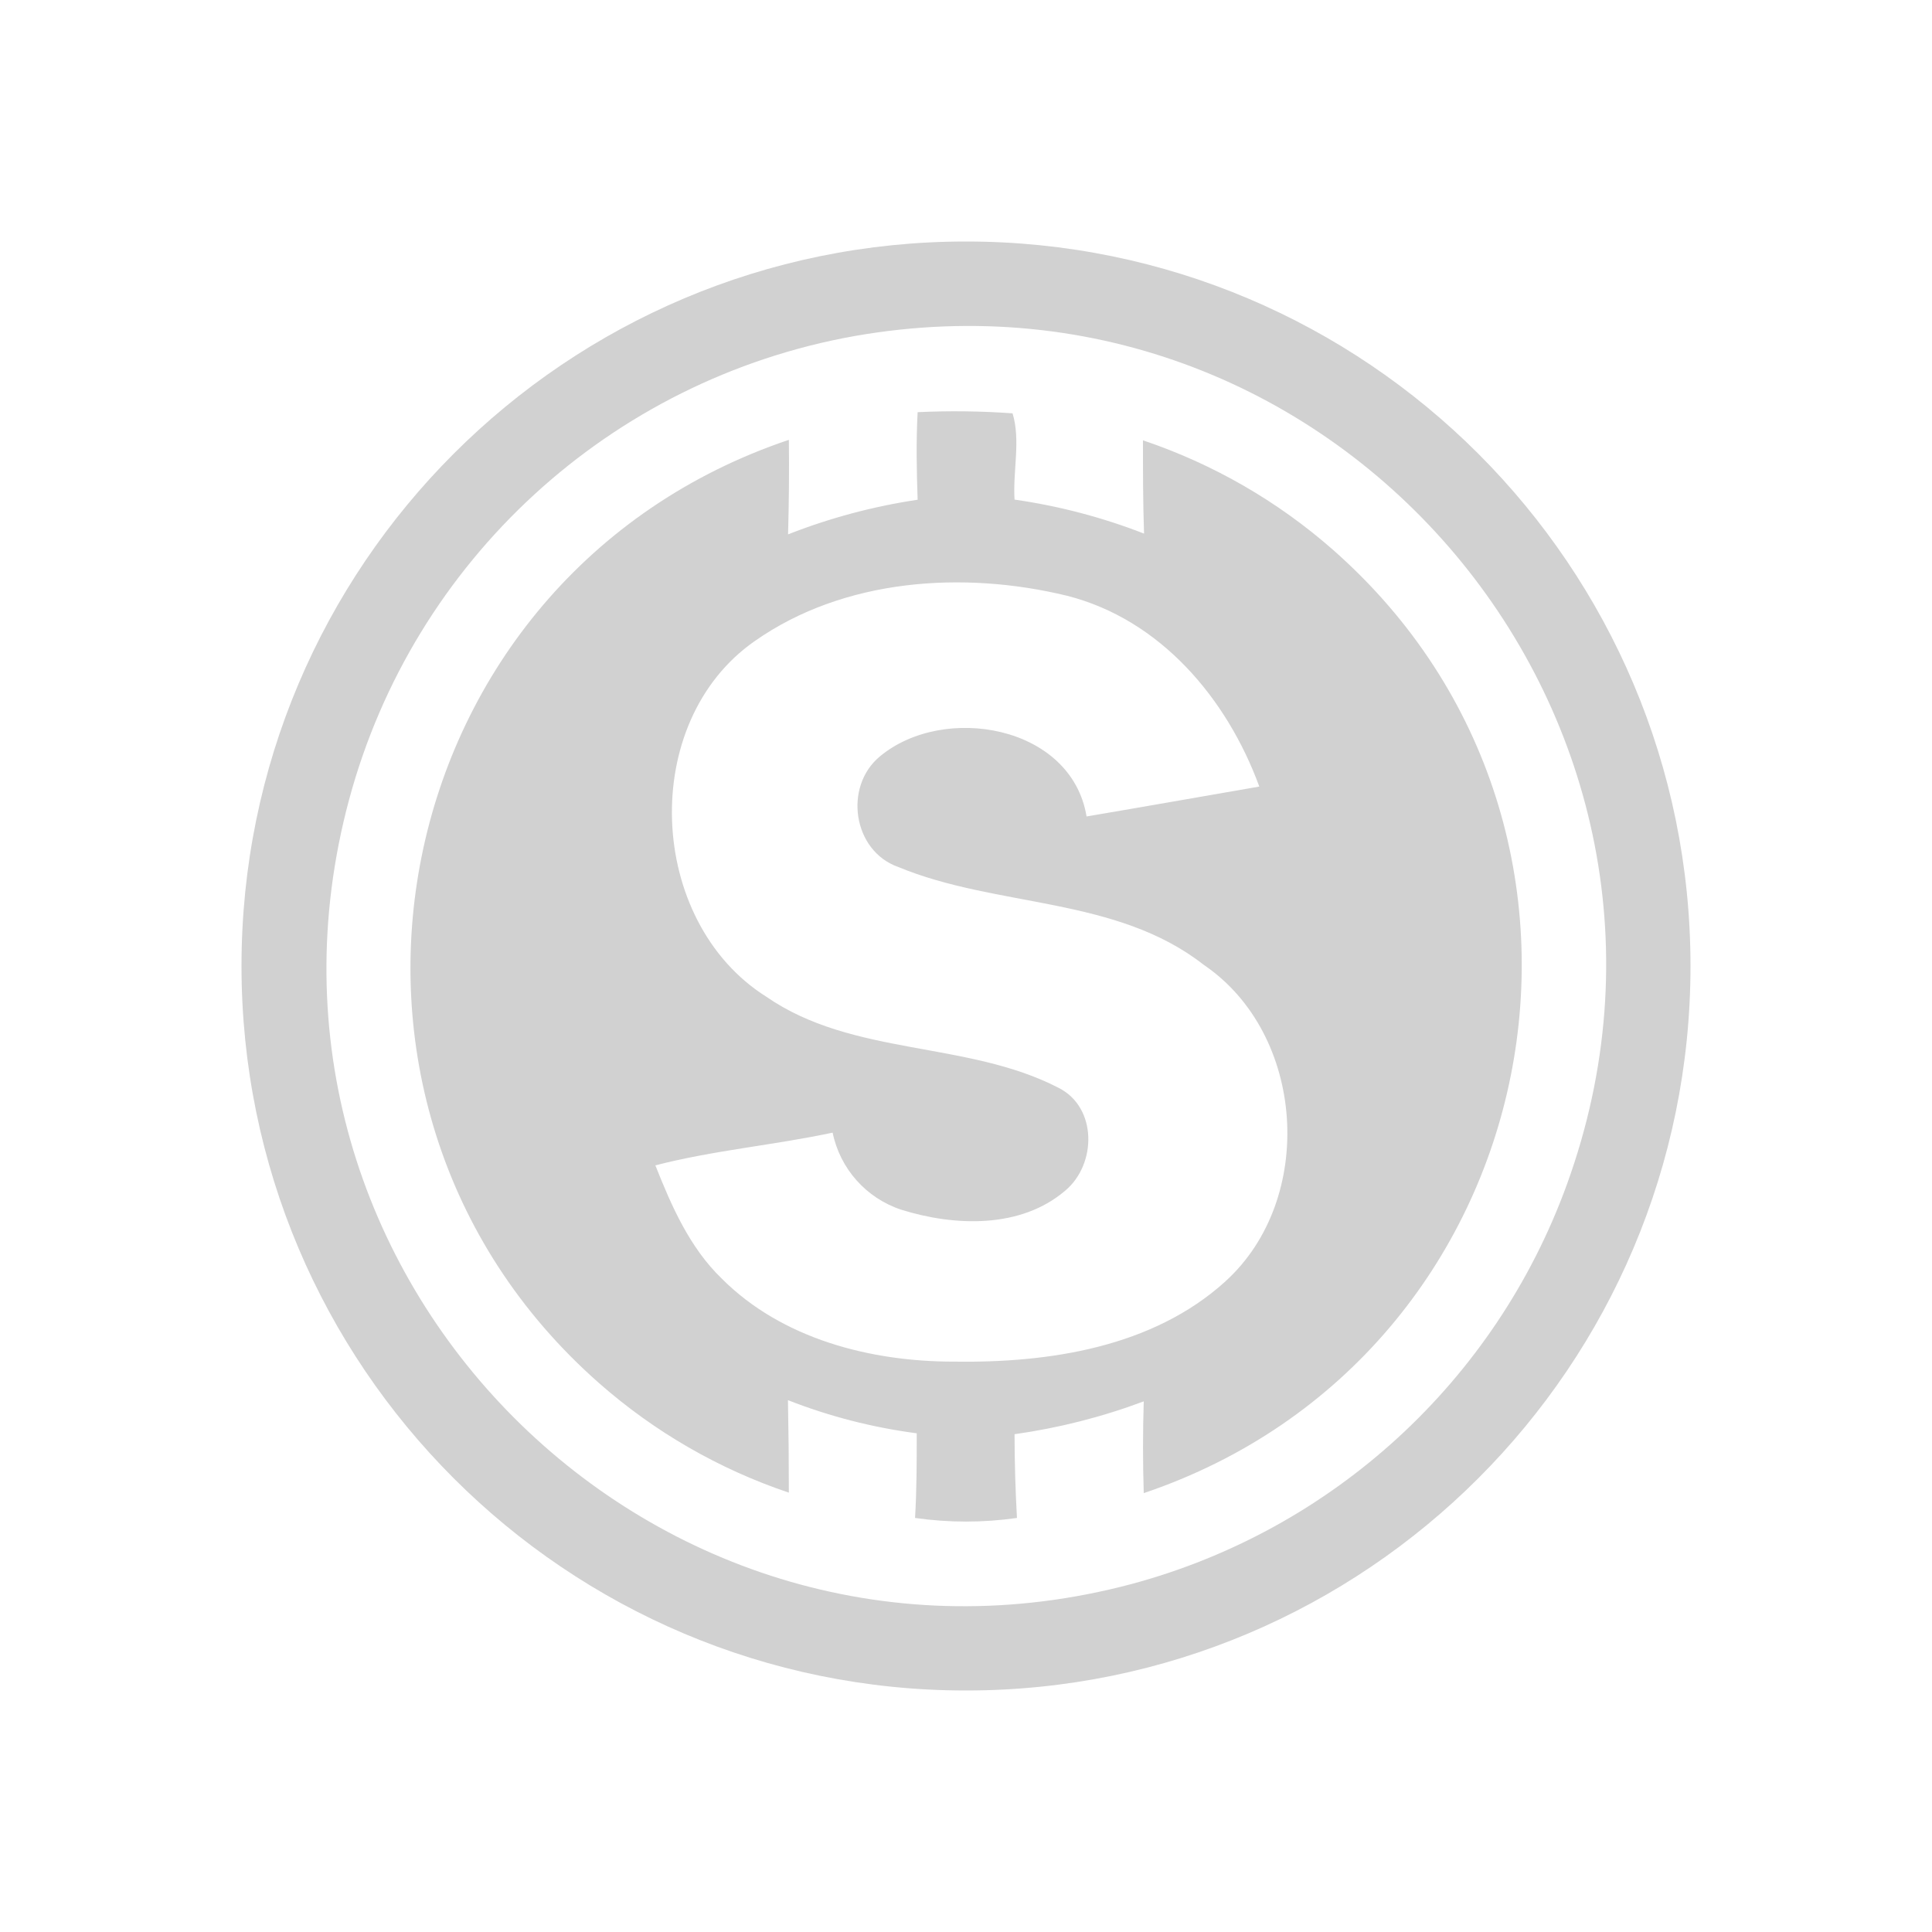 <?xml version="1.0" encoding="utf-8"?>
<svg fill="#d1d1d1" width="32" height="32" viewBox="0 0 32 32" xmlns="http://www.w3.org/2000/svg">
  <path d="M 16 4 C 9.373 4 4 9.373 4 16 C 4 22.627 9.373 28 16 28 C 22.627 28 28 22.627 28 16 C 28 9.373 22.627 4 16 4 Z M 18.743 26.236 C 10.861 28.336 3.661 21.117 5.783 13.241 C 6.851 9.279 10.109 6.29 14.148 5.567 C 22.181 4.148 28.738 11.957 25.951 19.623 C 24.77 22.871 22.08 25.339 18.743 26.236 Z M 18.931 7.286 C 18.931 7.804 18.931 8.32 18.949 8.838 C 18.258 8.569 17.538 8.38 16.804 8.275 C 16.774 7.806 16.908 7.291 16.771 6.846 C 16.248 6.809 15.723 6.802 15.199 6.827 C 15.173 7.309 15.182 7.793 15.199 8.277 C 14.464 8.387 13.744 8.579 13.053 8.851 C 13.067 8.329 13.073 7.808 13.066 7.285 C 6.354 9.545 4.606 18.223 9.919 22.906 C 10.837 23.715 11.907 24.333 13.066 24.723 C 13.066 24.211 13.061 23.701 13.051 23.191 C 13.737 23.46 14.453 23.644 15.184 23.74 C 15.184 24.209 15.184 24.678 15.156 25.142 C 15.716 25.222 16.284 25.222 16.844 25.142 C 16.818 24.68 16.805 24.218 16.804 23.755 C 17.535 23.652 18.253 23.47 18.944 23.211 C 18.928 23.718 18.928 24.224 18.944 24.731 C 25.654 22.466 27.396 13.786 22.079 9.107 C 21.161 8.3 20.092 7.684 18.933 7.294 L 18.931 7.287 L 18.931 7.286 Z M 20.299 21.222 C 19.092 22.317 17.376 22.576 15.799 22.553 C 14.418 22.553 12.953 22.178 11.954 21.177 C 11.424 20.665 11.124 19.981 10.855 19.302 C 11.821 19.052 12.818 18.968 13.791 18.76 C 13.914 19.359 14.348 19.846 14.929 20.037 C 15.812 20.313 16.906 20.352 17.642 19.722 C 18.164 19.289 18.179 18.342 17.532 18.017 C 16.015 17.234 14.125 17.5 12.691 16.508 C 10.716 15.263 10.57 11.961 12.503 10.617 C 13.981 9.58 15.957 9.451 17.671 9.867 C 19.221 10.259 20.326 11.573 20.858 13.028 C 19.904 13.193 18.951 13.362 17.997 13.523 C 17.746 12.008 15.625 11.648 14.571 12.531 C 13.971 13.03 14.125 14.093 14.875 14.359 C 16.515 15.039 18.485 14.843 19.938 15.981 C 21.625 17.125 21.801 19.857 20.299 21.221 L 20.299 21.222 Z"/>
</svg>
